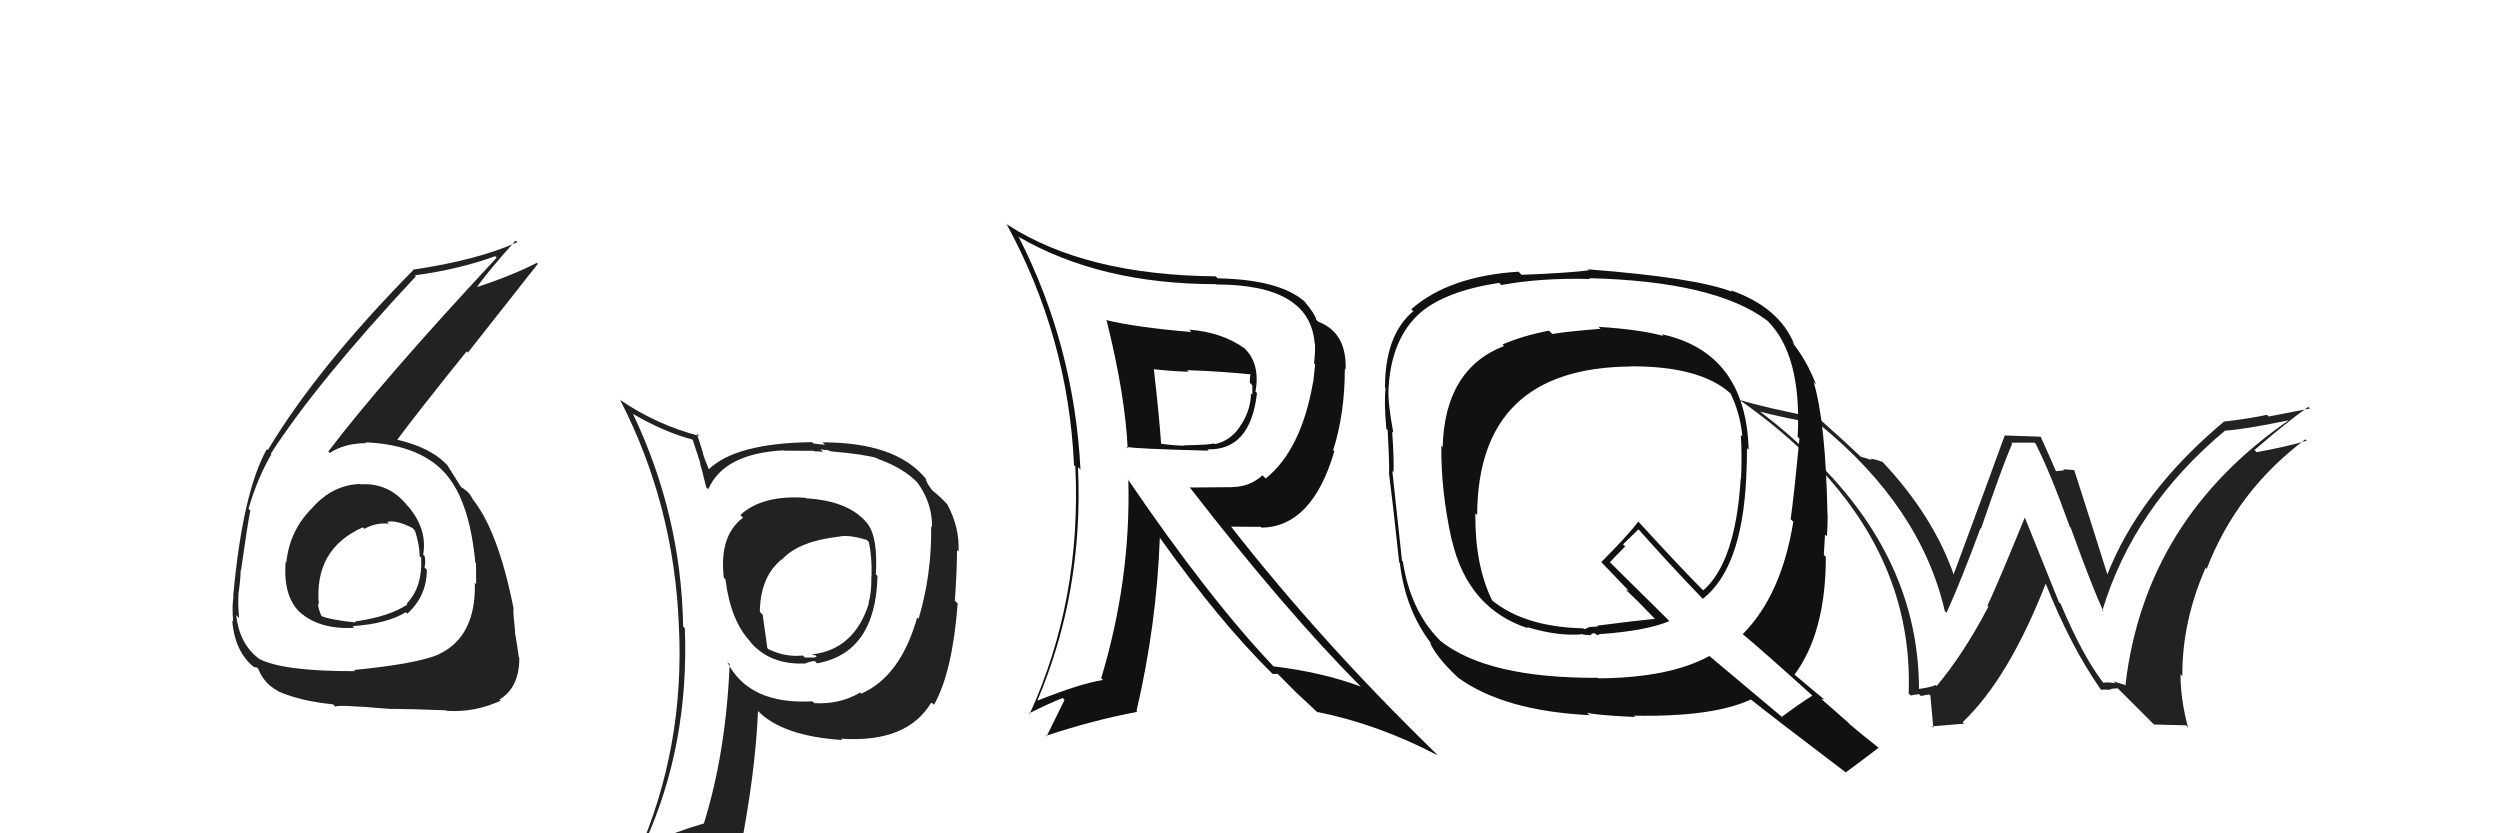 <svg xmlns="http://www.w3.org/2000/svg" width="150" height="50" viewBox="0,0,150,50"><path fill="#222" d="M21.76 29.19L21.67 29.10L21.61 29.04Q19.94 29.09 18.70 30.51L18.60 30.42L18.70 30.51Q17.37 31.85 17.18 33.75L17.17 33.74L17.14 33.71Q16.97 35.82 18.05 36.79L17.98 36.72L17.99 36.73Q19.16 37.78 21.25 37.67L21.30 37.72L21.15 37.57Q23.25 37.42 24.35 36.73L24.47 36.85L24.44 36.82Q25.61 35.75 25.61 34.19L25.66 34.23L25.47 34.05Q25.55 33.75 25.48 33.37L25.58 33.47L25.39 33.28Q25.65 31.79 24.54 30.44L24.43 30.32L24.41 30.30Q23.31 28.95 21.63 29.06ZM21.20 40.16L21.36 40.33L21.30 40.27Q16.93 40.28 15.53 39.52L15.53 39.52L15.50 39.49Q14.36 38.62 14.17 36.90L14.29 37.03L14.35 37.09Q14.27 36.36 14.31 35.64L14.21 35.54L14.31 35.63Q14.44 34.67 14.44 34.21L14.30 34.07L14.46 34.23Q14.87 31.32 15.02 30.64L15.05 30.66L14.91 30.53Q15.45 28.67 16.28 27.26L16.27 27.24L16.25 27.22Q19.01 22.94 24.95 16.58L24.83 16.46L24.89 16.52Q27.51 16.17 29.72 15.37L29.71 15.36L29.80 15.46Q22.90 22.87 19.70 27.09L19.78 27.18L19.78 27.18Q20.68 26.59 21.97 26.59L21.90 26.51L21.92 26.54Q25.37 26.68 26.90 28.62L26.75 28.47L26.87 28.59Q28.18 30.21 28.52 33.75L28.43 33.66L28.56 33.79Q28.57 34.44 28.57 35.05L28.50 34.98L28.49 34.98Q28.57 38.17 26.36 39.24L26.33 39.20L26.37 39.24Q25.11 39.82 21.23 40.20ZM23.59 42.67L23.51 42.59L23.44 42.53Q24.79 42.54 26.77 42.62L26.89 42.73L26.81 42.65Q28.48 42.76 30.04 42.04L30.04 42.04L29.97 41.97Q31.16 41.26 31.16 39.47L31.19 39.50L31.13 39.44Q31.06 38.88 30.89 37.89L31.03 38.03L30.91 37.91Q30.80 36.97 30.80 36.52L30.75 36.47L30.82 36.54Q29.88 31.76 28.28 29.85L28.34 29.91L28.37 29.94Q28.32 29.86 28.17 29.63L27.99 29.45L27.73 29.26L27.63 29.20L27.68 29.25Q27.45 28.87 26.84 27.91L26.75 27.82L26.77 27.84Q25.80 26.84 23.82 26.38L23.83 26.39L23.83 26.39Q25.03 24.77 28.00 21.08L28.07 21.16L32.27 15.83L32.21 15.77Q30.60 16.60 28.20 17.36L28.39 17.55L28.39 17.55Q29.15 16.41 30.94 14.43L31.04 14.53L31.04 14.53Q28.65 15.61 24.77 16.18L24.75 16.16L24.80 16.20Q19.04 22.05 16.07 27.00L16.00 26.94L16.01 26.95Q14.56 29.53 13.99 35.78L14.04 35.82L14.01 35.79Q13.91 36.34 13.99 37.30L14.04 37.35L13.93 37.24Q14.09 39.07 15.19 39.99L15.10 39.89L15.23 40.02Q15.49 40.05 15.45 40.09L15.43 40.07L15.50 40.14Q15.85 41.02 16.65 41.44L16.67 41.46L16.69 41.48Q18.04 42.07 19.98 42.26L19.95 42.23L20.14 42.42Q19.96 42.24 23.46 42.54ZM23.27 31.35L23.31 31.39L23.23 31.31Q23.79 31.19 24.75 31.68L24.82 31.76L24.90 31.84Q25.18 32.73 25.18 33.37L25.13 33.33L25.27 33.46Q25.36 35.23 24.40 36.22L24.40 36.21L24.45 36.26Q23.39 36.99 21.30 37.29L21.27 37.27L21.35 37.35Q19.75 37.19 19.21 36.93L19.19 36.90L19.33 37.04Q19.08 36.53 19.08 36.22L19.08 36.22L19.13 36.27Q18.84 32.94 21.77 31.64L21.80 31.67L21.86 31.73Q22.57 31.34 23.34 31.42Z"/><path fill="#222" d="M126.13 40.89L126.19 40.95L126.17 40.93Q124.94 39.32 123.64 36.23L123.54 36.14L121.51 31.10L121.48 31.07Q119.86 35.04 119.25 36.33L119.20 36.29L119.31 36.39Q117.80 39.26 116.20 41.16L116.31 41.28L116.14 41.10Q115.88 41.23 115.12 41.34L115.11 41.33L115.14 41.36Q115.13 33.93 109.31 27.99L109.17 27.85L109.19 27.87Q107.45 26.06 105.43 24.57L105.58 24.72L105.55 24.69Q107.29 25.13 109.15 25.44L109.24 25.53L109.19 25.48Q115.25 30.43 116.69 36.67L116.64 36.62L116.79 36.77Q117.65 34.88 118.83 31.69L118.81 31.67L118.86 31.72Q120.16 27.92 120.73 26.62L120.67 26.56L122.07 26.56L122.13 26.61Q123.01 28.33 124.19 31.61L124.15 31.56L124.24 31.66Q125.56 35.30 126.21 36.70L126.02 36.51L126.14 36.64Q128.02 30.41 133.50 25.84L133.50 25.84L133.50 25.84Q134.72 25.76 137.46 25.19L137.35 25.08L137.42 25.15Q128.71 31.10 127.53 41.07L127.58 41.12L126.80 40.88L126.93 41.00Q126.54 40.92 126.19 40.96ZM129.24 43.47L131.16 43.52L131.28 43.64Q130.83 41.97 130.83 40.45L130.95 40.58L130.94 40.56Q130.92 37.31 132.33 34.08L132.23 33.97L132.40 34.14Q134.21 29.44 138.32 26.36L138.40 26.44L138.40 26.44Q137.26 26.79 135.40 27.13L135.36 27.09L135.27 27.00Q137.21 25.32 138.50 24.41L138.60 24.51L136.12 24.99L136.02 24.89Q134.82 25.14 133.48 25.29L133.60 25.40L133.47 25.27Q128.34 29.55 126.40 34.57L126.33 34.51L126.51 34.68Q125.83 32.49 124.46 28.22L124.33 28.09L124.45 28.21Q124.06 28.16 123.79 28.16L123.85 28.22L123.37 28.27L123.34 28.24Q123.23 27.95 122.44 26.20L122.44 26.20L120.31 26.13L120.29 26.11Q119.29 28.88 117.20 34.51L117.22 34.53L117.26 34.58Q116.02 30.97 112.94 27.70L112.94 27.70L112.95 27.71Q112.53 27.56 112.23 27.52L112.30 27.60L111.65 27.40L111.71 27.46Q110.85 26.64 109.06 25.04L109.05 25.03L109.11 25.09Q105.98 24.48 104.31 23.98L104.28 23.95L104.22 23.89Q114.90 31.30 114.52 41.61L114.60 41.69L114.63 41.73Q114.78 41.69 115.14 41.65L115.21 41.72L115.26 41.76Q115.57 41.68 115.76 41.68L115.66 41.57L115.82 41.73Q115.81 41.57 116.00 43.67L115.91 43.58L117.85 43.42L117.76 43.33Q120.53 40.70 122.77 34.95L122.66 34.83L122.68 34.86Q124.20 38.73 126.06 41.39L125.96 41.29L126.05 41.38Q126.38 41.37 126.64 41.39L126.54 41.28L126.61 41.35Q126.80 41.30 127.07 41.30L127.16 41.39L129.17 43.40Z"/><path fill="#111" d="M66.32 19.17L66.42 19.27L66.40 19.24Q67.51 23.70 67.66 26.90L67.64 26.88L67.57 26.81Q68.14 26.93 72.52 27.04L72.52 27.04L72.44 26.96Q75.03 27.04 75.42 23.58L75.44 23.60L75.33 23.50Q75.62 21.84 74.70 20.93L74.70 20.92L74.70 20.92Q73.33 19.93 71.35 19.78L71.53 19.96L71.49 19.92Q68.21 19.65 66.35 19.20ZM67.64 28.71L67.73 28.80L67.70 28.77Q67.86 34.76 66.07 40.70L66.22 40.84L66.18 40.80Q64.82 41.01 62.24 42.04L62.32 42.12L62.24 42.04Q65.02 35.50 64.68 28.03L64.78 28.13L64.83 28.18Q64.45 20.76 61.14 14.25L61.05 14.17L61.08 14.19Q66.00 17.05 72.96 17.05L72.98 17.07L72.98 17.07Q78.61 17.07 78.88 20.61L78.93 20.66L78.90 20.63Q78.92 21.18 78.84 21.79L78.91 21.86L78.79 22.95L78.78 22.95Q78.07 27.00 75.94 28.71L75.89 28.66L75.75 28.52Q74.97 29.22 73.94 29.22L73.95 29.23L71.38 29.25L71.47 29.35Q77.06 36.57 81.59 41.14L81.56 41.11L81.66 41.20Q79.33 40.33 76.40 39.98L76.46 40.04L76.52 40.10Q72.55 35.94 67.64 28.71ZM76.33 40.40L76.36 40.44L76.66 40.43L77.79 41.57L77.77 41.55Q78.42 42.16 79.07 42.76L79.11 42.81L79.01 42.71Q82.69 43.45 86.26 45.32L86.17 45.22L86.12 45.17Q79.22 38.46 73.82 31.54L73.88 31.60L75.65 31.61L75.69 31.66Q78.73 31.61 80.06 27.08L80.06 27.08L79.99 27.01Q80.69 24.82 80.69 22.12L80.67 22.09L80.74 22.17Q80.81 19.95 79.09 19.30L79.01 19.22L78.98 19.19Q78.90 18.84 78.32 18.15L78.41 18.24L78.24 18.06Q76.72 16.77 73.06 16.70L73.05 16.68L72.94 16.58Q65.15 16.51 60.47 13.50L60.52 13.56L60.37 13.40Q64.10 20.22 64.44 27.91L64.57 28.04L64.52 27.99Q64.90 35.98 61.78 42.84L61.67 42.73L61.75 42.80Q62.96 42.19 63.76 41.88L63.87 42.00L62.79 44.19L62.75 44.15Q65.58 43.21 68.24 42.71L68.21 42.68L68.19 42.66Q69.40 37.47 69.59 32.26L69.74 32.41L69.58 32.25Q73.15 37.27 76.31 40.39ZM75.11 22.52L75.05 22.45L75.03 22.43Q74.99 22.62 74.99 22.96L75.14 23.12L75.14 23.68L75.06 23.61Q75.04 24.69 74.36 25.64L74.34 25.63L74.36 25.65Q73.80 26.45 72.89 26.65L72.80 26.56L72.84 26.60Q72.66 26.69 71.06 26.72L70.96 26.62L71.07 26.74Q70.47 26.74 69.63 26.62L69.62 26.61L69.67 26.67Q69.57 25.16 69.23 22.12L69.22 22.11L69.27 22.16Q70.64 22.30 71.32 22.30L71.28 22.26L71.22 22.21Q73.11 22.27 75.05 22.46Z"/><path fill="#111" d="M96.03 19.73L96.03 19.74L96.02 19.73Q94.08 19.88 93.13 20.04L93.13 20.03L92.94 19.84Q91.37 20.14 90.15 20.67L90.27 20.79L90.24 20.76Q86.68 22.15 86.56 26.83L86.51 26.78L86.48 26.74Q86.45 29.46 87.10 32.39L87.15 32.44L87.11 32.40Q88.07 36.52 91.69 37.70L91.72 37.73L91.61 37.62Q93.52 38.20 94.97 38.05L95.00 38.08L95.49 38.11L95.45 38.08Q95.53 37.97 95.72 38.01L95.70 37.99L95.83 38.12Q95.92 38.06 96.08 38.02L96.13 38.07L96.10 38.04Q98.79 37.84 100.16 37.27L100.02 37.12L96.54 33.68L96.59 33.74Q96.90 33.40 97.51 32.79L97.38 32.66L98.31 31.76L98.31 31.76Q100.10 33.78 102.08 35.84L102.22 35.97L102.17 35.93Q104.50 34.11 104.77 28.74L104.76 28.74L104.77 28.75Q104.82 27.80 104.82 26.89L104.89 26.96L104.92 26.99Q104.76 21.15 99.69 20.05L99.80 20.15L99.81 20.16Q98.42 19.77 95.91 19.61ZM108.72 41.72L108.73 41.72L108.74 41.74Q108.10 42.13 106.92 43.00L107.02 43.10L102.54 39.34L102.56 39.36Q100.17 40.67 95.91 40.70L95.90 40.70L95.88 40.67Q89.24 40.70 86.42 38.45L86.40 38.43L86.42 38.45Q84.63 36.66 84.17 33.69L84.26 33.78L84.12 33.64Q83.92 31.84 83.54 28.26L83.66 28.38L83.61 28.33Q83.65 27.64 83.53 25.89L83.50 25.86L83.60 25.96Q83.27 24.22 83.31 23.35L83.34 23.37L83.31 23.35Q83.46 20.33 85.21 18.77L85.26 18.83L85.21 18.77Q86.75 17.46 89.95 16.97L89.92 16.94L90.08 17.10Q92.50 16.66 95.39 16.74L95.36 16.70L95.34 16.69Q102.92 16.88 106.04 19.24L106.04 19.24L106.04 19.24Q108.12 21.29 107.86 26.20L107.92 26.26L107.97 26.31Q107.63 29.81 107.44 31.15L107.54 31.25L107.60 31.30Q106.88 35.73 104.56 38.05L104.59 38.08L104.52 38.01Q105.94 39.20 108.68 41.68ZM103.80 17.38L103.91 17.49L103.93 17.51Q101.78 16.66 95.27 16.16L95.41 16.30L95.34 16.22Q94.08 16.38 91.30 16.49L91.26 16.45L91.11 16.30Q86.93 16.57 84.68 18.55L84.63 18.51L84.80 18.67Q83.10 20.09 83.10 23.25L83.16 23.31L83.14 23.29Q83.03 24.02 83.18 25.73L83.31 25.86L83.26 25.81Q83.35 27.46 83.35 28.33L83.36 28.35L83.33 28.32Q83.57 30.16 83.95 33.74L83.83 33.61L83.99 33.77Q84.32 36.62 85.92 38.68L85.81 38.57L85.78 38.53Q86.17 39.41 87.38 40.56L87.32 40.49L87.46 40.64Q90.20 42.65 95.38 42.91L95.41 42.95L95.22 42.76Q95.71 42.91 98.11 43.02L98.07 42.98L98.03 42.94Q102.77 43.03 105.05 41.97L105.18 42.10L105.07 41.98Q106.06 42.79 110.78 46.37L110.83 46.42L110.75 46.34Q111.41 45.86 112.71 44.87L112.73 44.89L112.69 44.84Q111.80 44.15 111.00 43.47L110.89 43.35L109.27 41.93L109.47 41.97L109.45 41.96Q108.93 41.54 107.71 40.51L107.52 40.33L107.67 40.48Q109.55 37.94 109.55 33.41L109.61 33.47L109.43 33.29Q109.46 32.90 109.50 32.06L109.58 32.15L109.62 32.18Q109.66 31.34 109.66 30.93L109.54 30.81L109.65 30.92Q109.54 25.30 108.82 22.93L108.78 22.90L108.96 23.07Q108.39 21.59 107.52 20.53L107.64 20.65L107.66 20.67Q106.76 18.43 103.83 17.41ZM97.81 21.97L97.81 21.98L97.82 21.98Q101.95 21.96 103.78 23.56L103.67 23.46L103.84 23.62Q104.43 24.86 104.54 26.19L104.49 26.14L104.45 26.10Q104.53 27.37 104.46 28.74L104.50 28.78L104.44 28.72Q104.14 33.71 102.20 35.42L102.16 35.39L102.14 35.37Q100.87 34.10 98.36 31.36L98.32 31.31L98.30 31.30Q97.64 32.16 96.08 33.72L96.00 33.64L95.91 33.55Q96.59 34.27 97.73 35.45L97.75 35.46L97.54 35.37L97.66 35.49Q98.14 35.93 99.16 36.99L99.16 36.99L99.30 37.13Q98.15 37.24 95.83 37.54L95.87 37.59L95.37 37.62L95.08 37.75L95.04 37.74L95.00 37.70Q91.45 37.62 89.47 35.98L89.57 36.08L89.54 36.05Q88.49 33.93 88.52 30.81L88.49 30.77L88.63 30.91Q88.66 22.07 97.83 21.99Z"/><path fill="#222" d="M48.29 29.82L48.42 29.95L48.34 29.87Q45.75 29.68 44.42 30.90L44.60 31.08L44.58 31.06Q43.13 32.16 43.43 34.67L43.50 34.74L43.53 34.77Q43.84 37.28 45.06 38.54L45.04 38.52L44.97 38.46Q46.14 39.89 48.27 39.81L48.24 39.78L48.27 39.82Q48.69 39.66 48.88 39.66L48.88 39.66L49.02 39.80Q52.54 39.17 52.65 34.56L52.52 34.43L52.55 34.46Q52.69 32.16 52.00 31.36L51.92 31.28L52.02 31.38Q50.92 30.05 48.37 29.90ZM51.68 41.63L51.60 41.54L51.61 41.55Q50.42 42.27 48.86 42.19L48.86 42.19L48.75 42.08Q44.93 42.29 43.63 39.71L43.68 39.76L43.78 39.85Q43.56 45.15 42.23 49.42L42.22 49.41L42.22 49.41Q40.46 49.93 38.82 50.65L38.84 50.67L38.70 50.53Q41.36 44.66 41.09 37.69L41.09 37.69L40.99 37.59Q40.87 30.89 37.98 24.84L37.93 24.79L37.97 24.83Q39.82 25.91 41.53 26.37L41.57 26.41L42.03 27.82L41.99 27.78Q42.11 28.13 42.37 29.23L42.47 29.33L42.50 29.35Q43.43 27.21 47.01 27.02L46.97 26.98L47.03 27.04Q47.96 27.05 48.83 27.05L48.86 27.08L49.38 27.10L49.23 26.95Q49.38 26.99 49.57 27.02L49.52 26.97L49.95 27.10L49.94 27.09Q51.90 27.26 52.62 27.49L52.72 27.59L52.66 27.53Q54.25 28.09 55.13 29.04L55.01 28.92L55.05 28.96Q55.95 30.21 55.92 31.62L55.87 31.57L55.87 31.58Q55.91 34.47 55.11 37.14L55.14 37.16L55.03 37.05Q54.03 40.59 51.67 41.62ZM55.91 42.20L55.93 42.18L56.04 42.29Q57.15 40.32 57.46 36.21L57.33 36.08L57.29 36.04Q57.42 34.27 57.42 33.01L57.53 33.12L57.51 33.10Q57.59 31.66 56.83 30.25L56.78 30.20L56.80 30.22Q56.38 29.77 55.89 29.38L55.93 29.42L55.68 29.06L55.58 28.85L55.53 28.68L55.48 28.64Q53.69 26.54 49.35 26.54L49.50 26.69L48.81 26.61L48.73 26.53Q44.14 26.58 42.50 28.18L42.48 28.16L42.57 28.25Q42.30 27.63 42.15 27.14L42.18 27.17L41.81 26.01L41.97 26.16Q39.45 25.51 37.24 24.02L37.18 23.96L37.21 24.00Q40.43 30.26 40.73 37.49L40.86 37.61L40.73 37.48Q41.11 44.83 38.25 51.30L38.20 51.25L40.13 50.33L40.20 50.40Q39.85 51.04 39.17 52.60L39.27 52.70L39.30 52.73Q41.95 51.61 44.27 51.27L44.37 51.36L44.35 51.35Q45.33 46.39 45.48 42.66L45.54 42.72L45.44 42.62Q46.92 44.17 50.54 44.40L50.47 44.33L50.45 44.32Q54.42 44.59 55.87 42.16L56.00 42.29ZM50.32 32.19L50.26 32.13L50.33 32.20Q50.91 32.06 52.01 32.40L52.09 32.48L52.13 32.52Q52.33 33.44 52.29 34.62L52.24 34.57L52.28 34.61Q52.30 35.54 52.11 36.19L52.12 36.20L52.13 36.21Q51.26 38.96 48.75 39.26L48.80 39.32L48.89 39.29L49.00 39.40Q48.95 39.42 48.83 39.46L48.82 39.45L48.29 39.45L48.17 39.33Q47.10 39.44 46.11 38.95L46.04 38.88L45.76 36.88L45.59 36.71Q45.62 34.58 46.92 33.55L46.91 33.54L46.93 33.56Q47.93 32.47 50.33 32.20Z"/></svg>